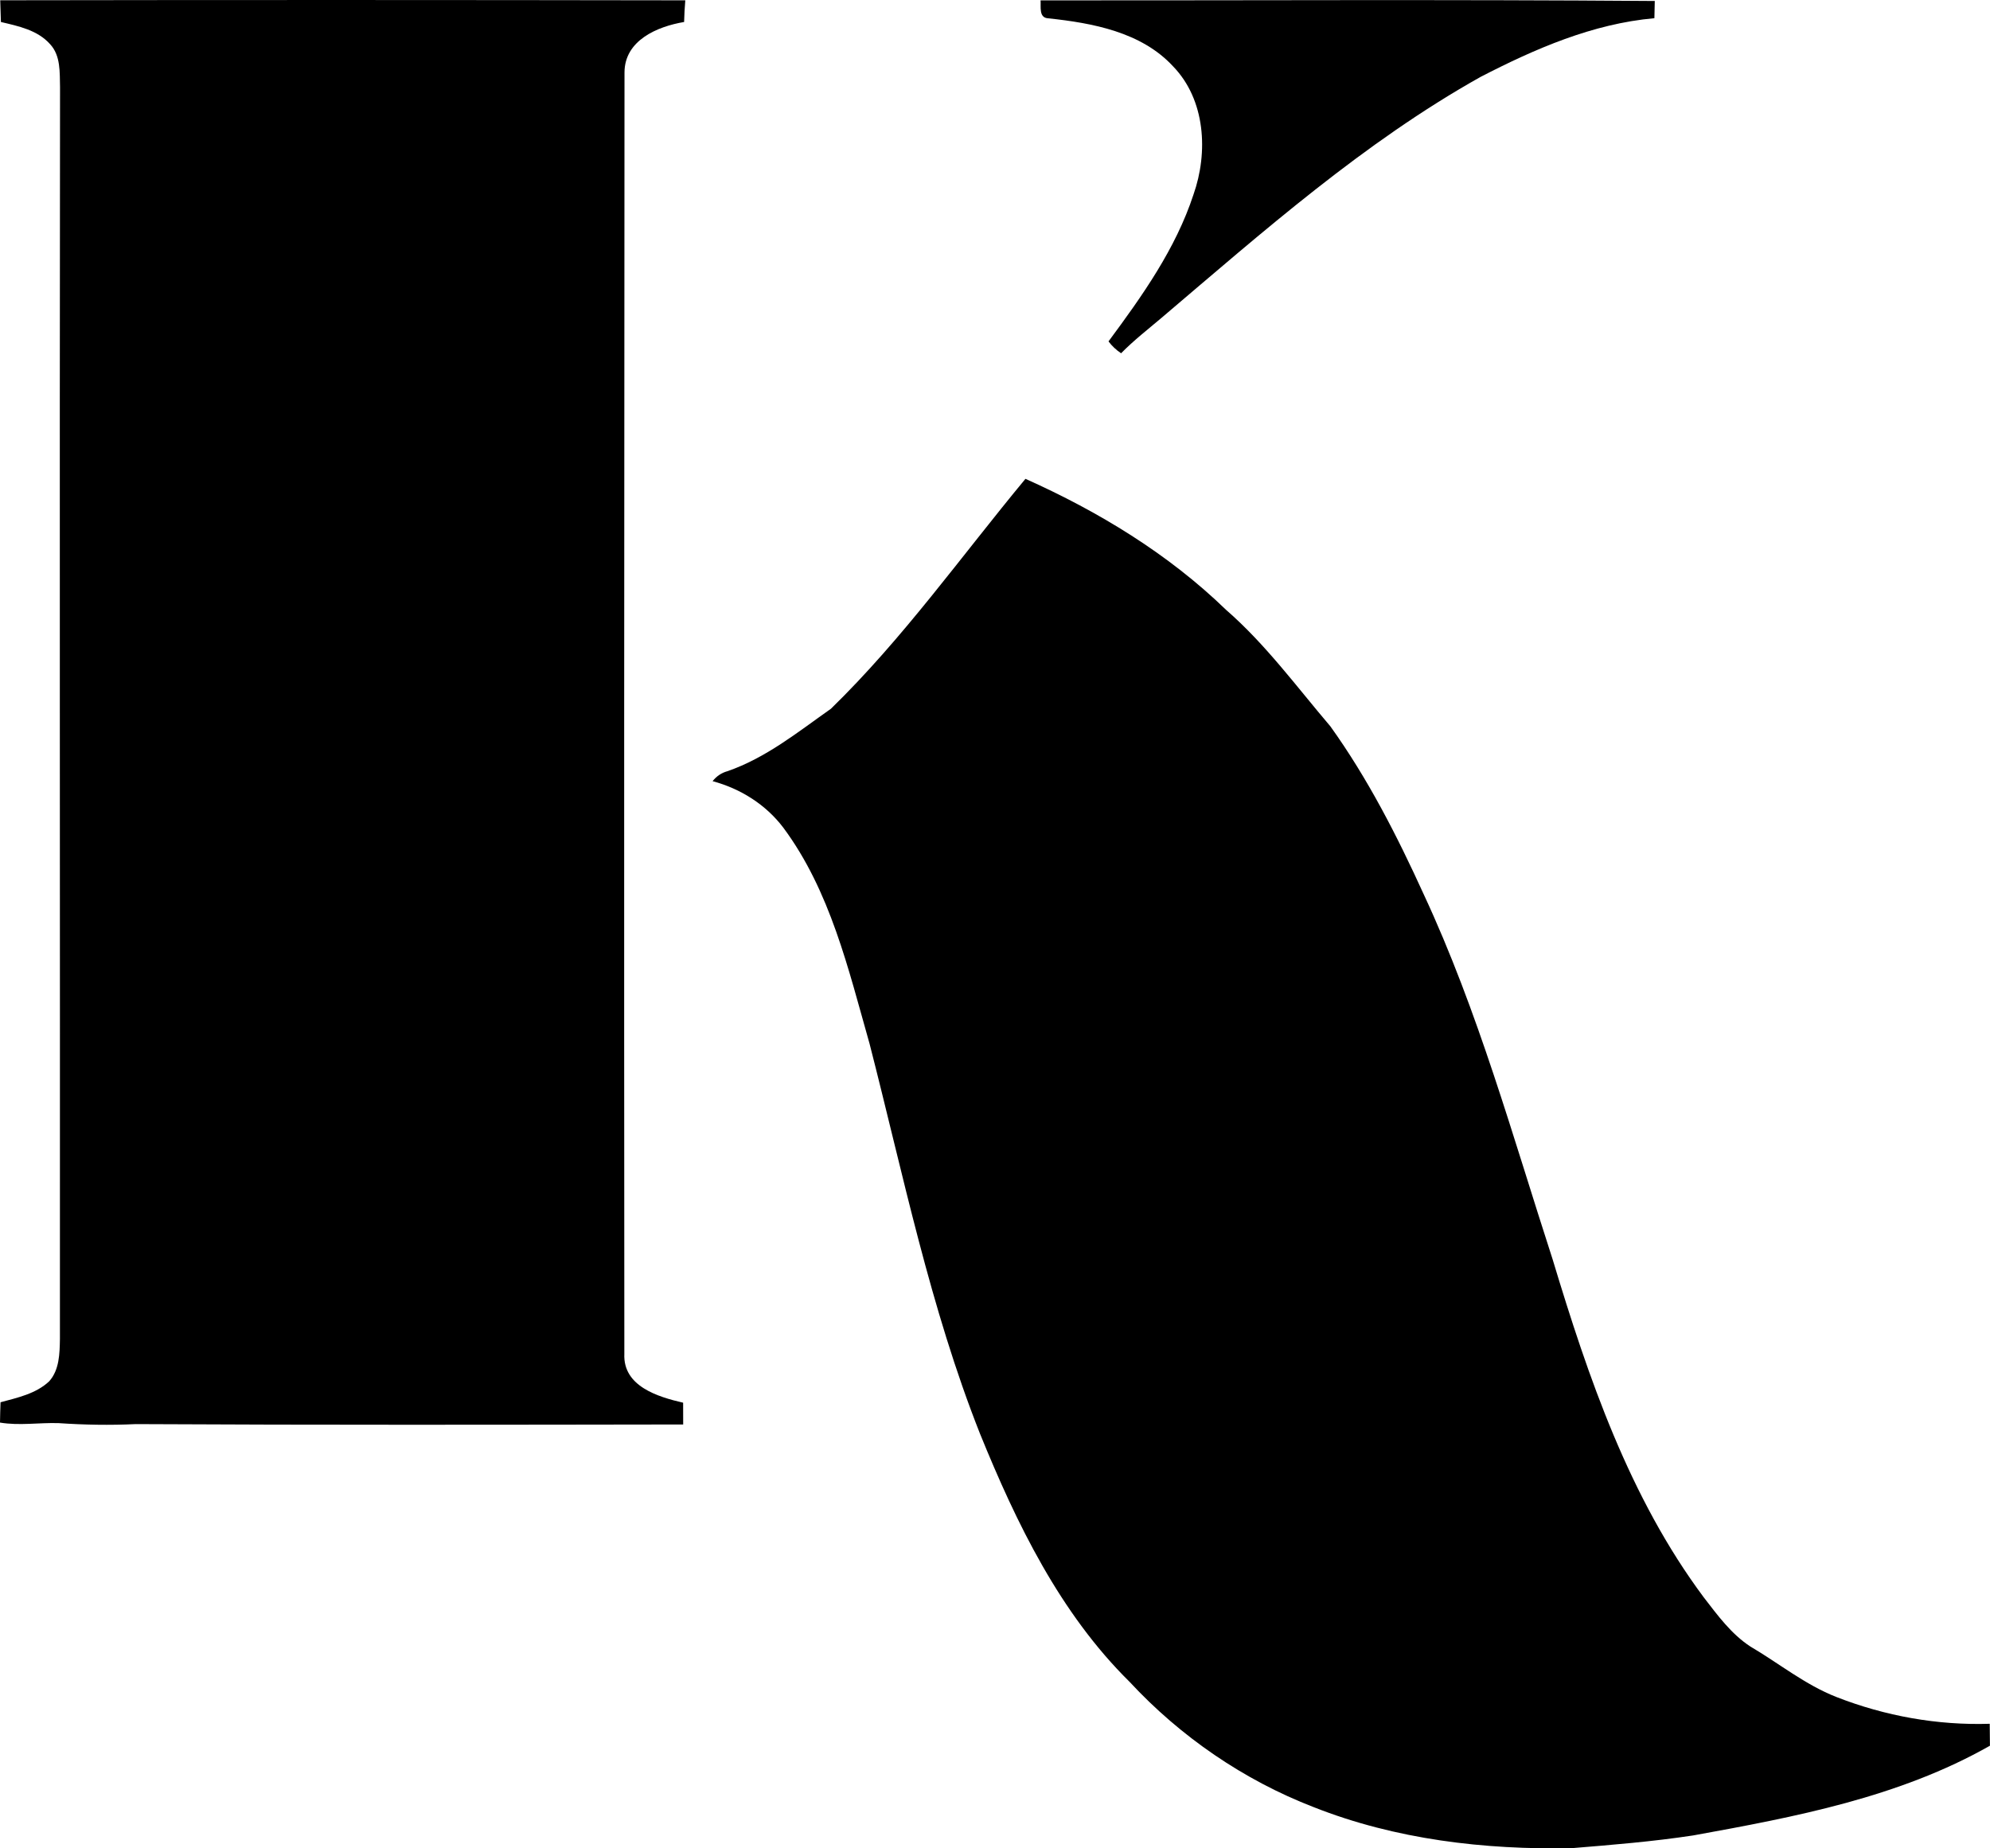 <?xml version="1.0" encoding="iso-8859-1"?>
<!-- Generator: Adobe Illustrator 21.0.2, SVG Export Plug-In . SVG Version: 6.00 Build 0)  -->
<svg version="1.1" xmlns="http://www.w3.org/2000/svg" xmlns:xlink="http://www.w3.org/1999/xlink" x="0px" y="0px"
	 viewBox="0 0 36.728 34.119" style="enable-background:new 0 0 36.728 34.119;" xml:space="preserve">
<g id="Bodega_x5F_and_x5F_Vinedos_x5F_Korta_x5F_Bucarey">
	<path d="M0.004,0.005c4.215-0.007,8.429-0.006,12.644,0.001c-0.011,0.132-0.019,0.266-0.022,0.4c-0.495,0.083-1.098,0.339-1.1,0.93
		c-0.005,7.885-0.01,15.771-0.003,23.656c-0.027,0.597,0.616,0.793,1.085,0.901c0,0.133,0,0.266,0.001,0.402
		C9.242,26.3,5.871,26.306,2.504,26.288c-0.475,0.023-0.951,0.014-1.425-0.018c-0.36-0.011-0.721,0.05-1.079-0.01
		c0.002-0.126,0.005-0.251,0.01-0.375c0.313-0.085,0.654-0.157,0.898-0.387c0.189-0.211,0.193-0.514,0.198-0.78
		C1.109,17.016,1.098,9.313,1.108,1.611C1.101,1.34,1.123,1.028,0.924,0.815c-0.231-0.26-0.585-0.333-0.907-0.409
		C0.012,0.272,0.007,0.137,0.004,0.005z"/>
	<path d="M19.205,0.007c3.779,0.002,7.558-0.018,11.336,0.011c-0.003,0.105-0.005,0.211-0.007,0.318
		c-1.138,0.101-2.205,0.565-3.209,1.084c-2.154,1.208-4.012,2.854-5.885,4.445c-0.253,0.214-0.516,0.419-0.749,0.656
		c-0.09-0.06-0.169-0.135-0.232-0.219c0.621-0.838,1.24-1.709,1.568-2.71c0.275-0.78,0.222-1.75-0.377-2.368
		c-0.585-0.633-1.485-0.799-2.305-0.886C19.17,0.328,19.214,0.126,19.205,0.007z"/>
	<path d="M15.336,13.083c1.33-1.295,2.408-2.818,3.59-4.244c1.35,0.604,2.636,1.384,3.701,2.417c0.73,0.635,1.303,1.419,1.927,2.152
		c0.69,0.962,1.231,2.021,1.721,3.097c1.009,2.166,1.645,4.475,2.381,6.743c0.659,2.182,1.412,4.391,2.789,6.238
		c0.254,0.329,0.506,0.676,0.859,0.907c0.53,0.311,1.012,0.707,1.59,0.933c0.897,0.351,1.866,0.525,2.829,0.494
		c0.001,0.134,0.002,0.268,0.004,0.405c-1.677,0.953-3.601,1.316-5.476,1.656c-0.743,0.113-1.492,0.174-2.241,0.235
		c-1.614,0.032-3.255-0.16-4.766-0.758c-1.289-0.498-2.457-1.3-3.396-2.312c-1.286-1.269-2.089-2.928-2.761-4.581
		c-0.92-2.325-1.418-4.784-2.038-7.198c-0.391-1.376-0.724-2.82-1.592-3.989c-0.324-0.427-0.79-0.72-1.305-0.858
		c0.07-0.09,0.164-0.154,0.274-0.184C14.138,13.99,14.73,13.51,15.336,13.083z"/>
</g>
<g id="Layer_1">
</g>
</svg>
